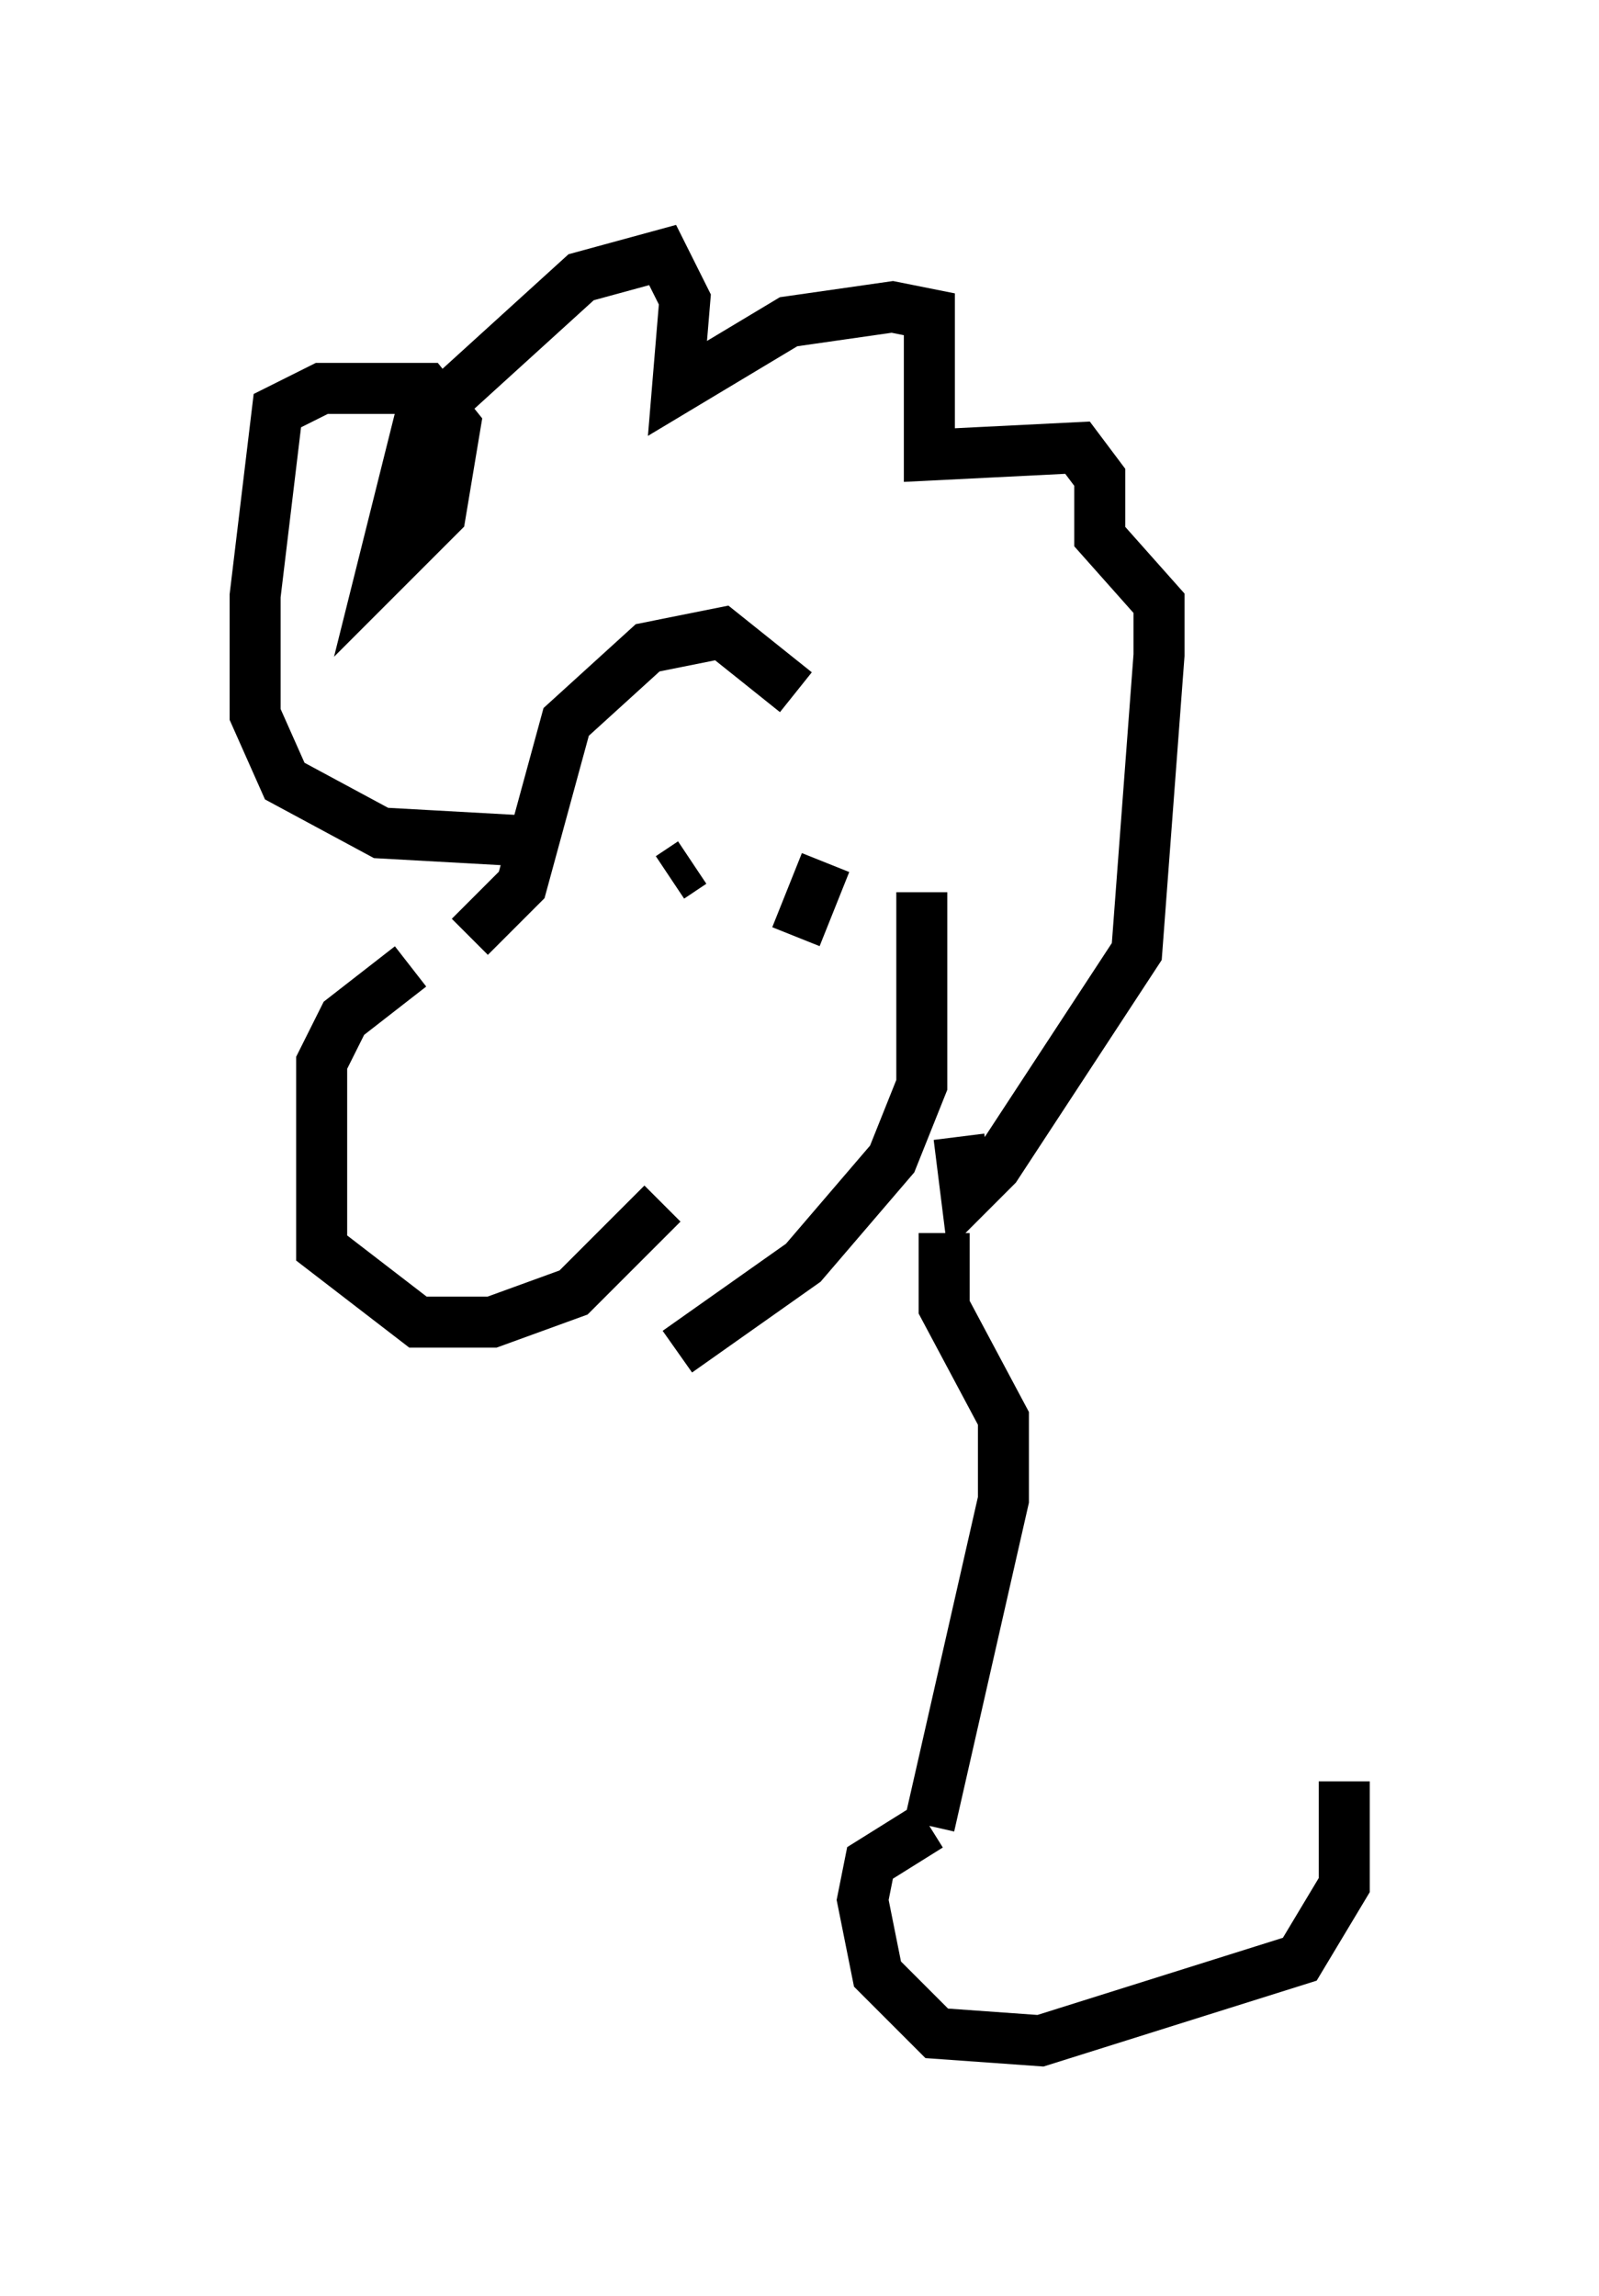 <?xml version="1.0" encoding="utf-8" ?>
<svg baseProfile="full" height="45.006" version="1.1" width="31.352" xmlns="http://www.w3.org/2000/svg" xmlns:ev="http://www.w3.org/2001/xml-events" xmlns:xlink="http://www.w3.org/1999/xlink"><defs /><rect fill="white" height="45.006" width="31.352" x="0" y="0" /><path d="M9.793, 18.654 m-1.743, 0.291 l-1.307, 1.017 -0.436, 0.872 l0.0, 3.631 1.888, 1.453 l1.453, 0.0 1.598, -0.581 l1.743, -1.743 m-3.777, -5.229 l1.017, -1.017 0.872, -3.196 l1.598, -1.453 1.453, -0.291 l1.453, 1.162 m-2.324, 12.927 l2.469, -1.743 1.743, -2.034 l0.581, -1.453 0.0, -3.777 m-5.955, 0.291 l0.0, 0.0 m3.341, -0.872 l0.0, 0.0 m-1.888, 0.0 l-0.436, 0.291 m2.76, -0.436 l0.0, 0.0 m0.291, 0.145 l-0.581, 1.453 m-5.52, -1.888 l-2.615, -0.145 -1.888, -1.017 l-0.581, -1.307 0.0, -2.324 l0.436, -3.631 0.872, -0.436 l2.034, 0.0 0.581, 0.726 l-0.291, 1.743 -1.162, 1.162 l0.726, -2.905 3.196, -2.905 l1.598, -0.436 0.436, 0.872 l-0.145, 1.743 2.179, -1.307 l2.034, -0.291 0.726, 0.145 l0.0, 2.76 2.905, -0.145 l0.436, 0.581 0.0, 1.162 l1.162, 1.307 0.0, 1.017 l-0.436, 5.81 -2.76, 4.212 l-0.581, 0.581 -0.145, -1.162 m-0.291, 1.888 l0.0, 1.453 1.162, 2.179 l0.0, 1.598 -1.453, 6.391 m0.0, 0.0 l-1.162, 0.726 -0.145, 0.726 l0.291, 1.453 1.162, 1.162 l2.034, 0.145 5.084, -1.598 l0.872, -1.453 0.0, -2.034 " fill="none" stroke="black" stroke-width="1" /></svg>